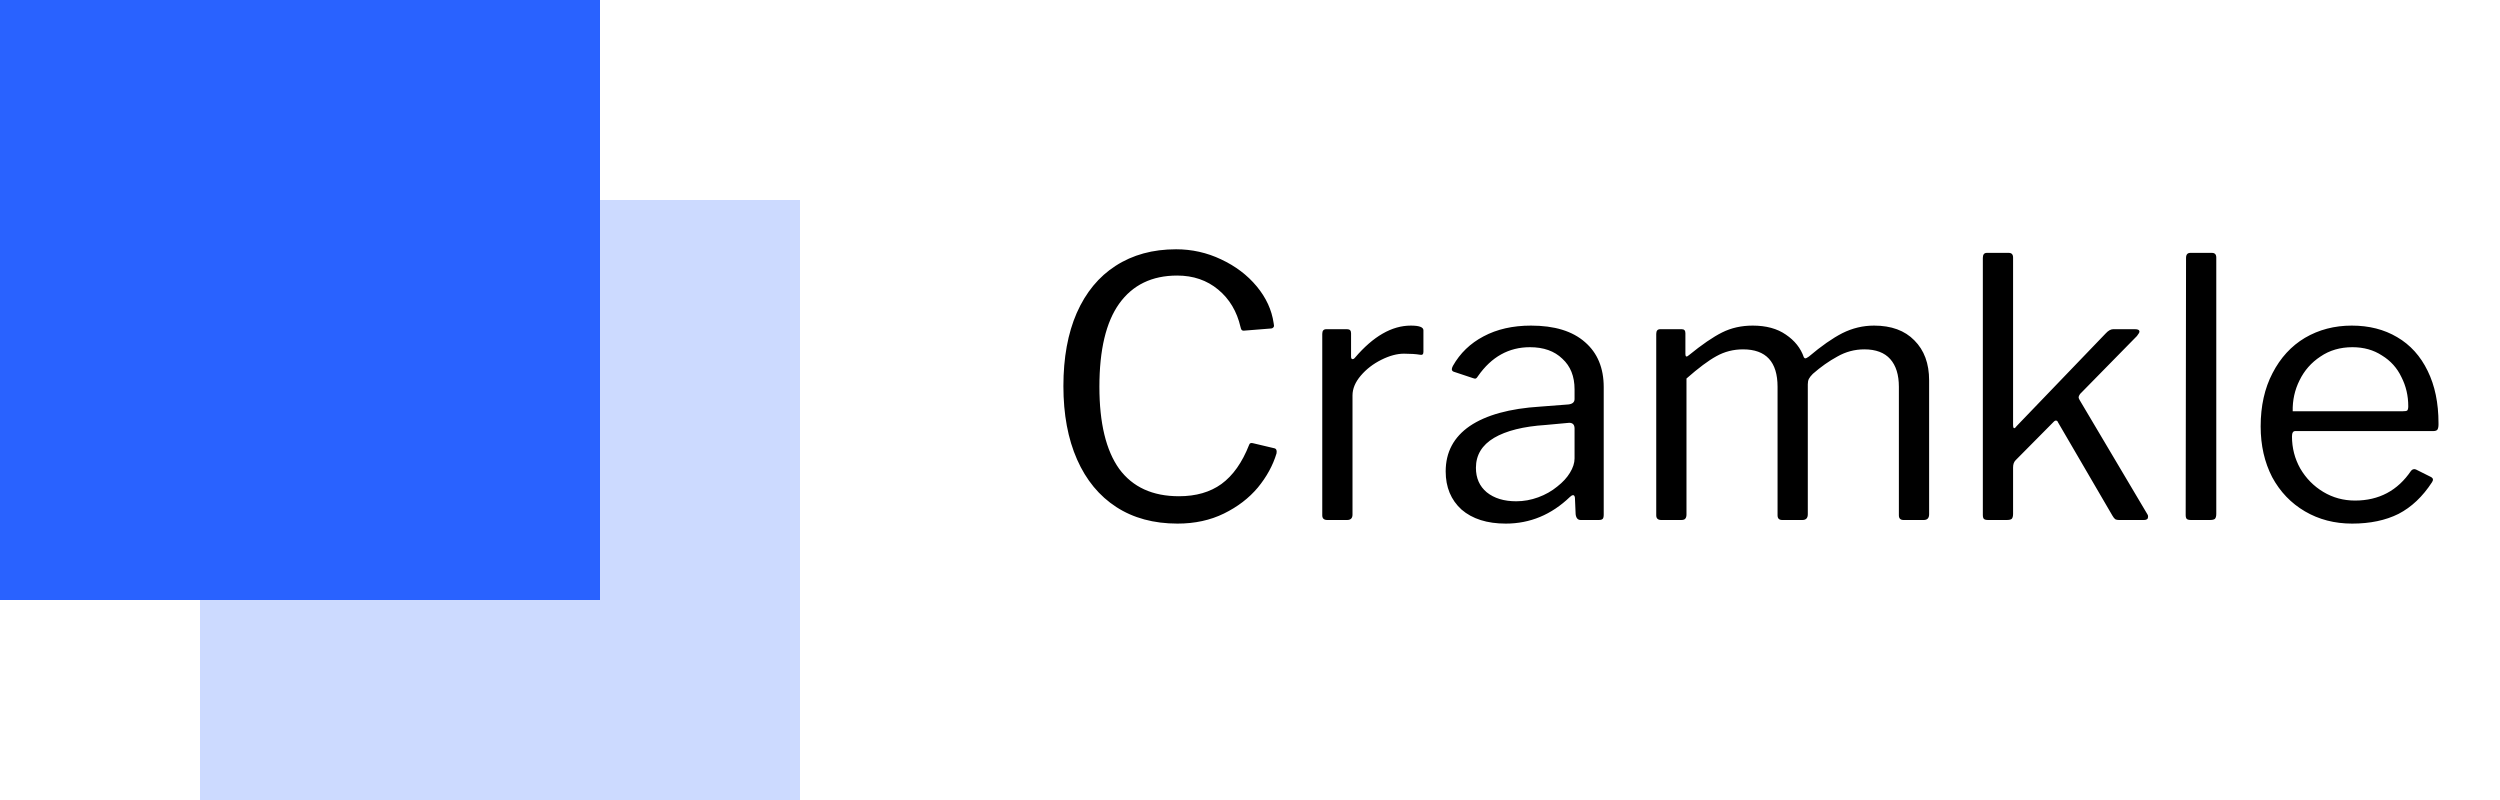 <svg viewBox="0 0 125 40" fill="none" xmlns="http://www.w3.org/2000/svg">
<path d="M40 10H10V40H40V10Z" fill="#CCDAFF"/>
<path d="M30 0H0V30H30V0Z" fill="#2962FF"/>
<path d="M58.804 12.464C59.596 12.464 60.346 12.632 61.054 12.968C61.774 13.304 62.368 13.754 62.836 14.318C63.304 14.882 63.586 15.494 63.682 16.154L63.7 16.28C63.7 16.328 63.682 16.364 63.646 16.388C63.622 16.412 63.592 16.424 63.556 16.424L62.206 16.532H62.17C62.134 16.532 62.104 16.52 62.08 16.496C62.056 16.46 62.038 16.412 62.026 16.352C61.846 15.572 61.474 14.948 60.91 14.48C60.346 14.012 59.662 13.778 58.858 13.778C57.598 13.778 56.632 14.246 55.96 15.182C55.3 16.106 54.97 17.492 54.97 19.34C54.97 21.152 55.3 22.52 55.96 23.444C56.632 24.356 57.628 24.812 58.948 24.812C59.8 24.812 60.508 24.608 61.072 24.2C61.648 23.78 62.11 23.126 62.458 22.238C62.482 22.154 62.554 22.13 62.674 22.166L63.736 22.418C63.82 22.442 63.85 22.526 63.826 22.67C63.646 23.27 63.334 23.84 62.89 24.38C62.446 24.908 61.882 25.34 61.198 25.676C60.514 26.012 59.74 26.18 58.876 26.18C57.688 26.18 56.668 25.904 55.816 25.352C54.964 24.8 54.31 24.008 53.854 22.976C53.398 21.944 53.17 20.72 53.17 19.304C53.17 17.888 53.392 16.67 53.836 15.65C54.292 14.618 54.94 13.832 55.78 13.292C56.632 12.74 57.64 12.464 58.804 12.464ZM66.365 26C66.197 26 66.113 25.922 66.113 25.766V16.694C66.113 16.538 66.179 16.46 66.311 16.46H67.355C67.487 16.46 67.553 16.526 67.553 16.658V17.828C67.553 17.9 67.571 17.942 67.607 17.954C67.655 17.966 67.703 17.942 67.751 17.882C68.663 16.814 69.593 16.28 70.541 16.28C70.961 16.28 71.171 16.358 71.171 16.514V17.594C71.171 17.714 71.117 17.762 71.009 17.738C70.793 17.702 70.523 17.684 70.199 17.684C69.851 17.684 69.473 17.786 69.065 17.99C68.657 18.194 68.315 18.458 68.039 18.782C67.763 19.106 67.625 19.436 67.625 19.772V25.73C67.625 25.91 67.535 26 67.355 26H66.365ZM78.495 24.848C77.57 25.736 76.502 26.18 75.29 26.18C74.355 26.18 73.617 25.946 73.076 25.478C72.549 24.998 72.284 24.362 72.284 23.57C72.284 22.61 72.686 21.854 73.49 21.302C74.306 20.75 75.483 20.426 77.019 20.33L78.422 20.222C78.626 20.198 78.728 20.108 78.728 19.952V19.466C78.728 18.818 78.525 18.308 78.117 17.936C77.721 17.552 77.18 17.36 76.496 17.36C75.441 17.36 74.576 17.84 73.904 18.8C73.868 18.86 73.832 18.902 73.796 18.926C73.76 18.938 73.713 18.932 73.653 18.908L72.68 18.584C72.621 18.56 72.591 18.518 72.591 18.458C72.591 18.422 72.609 18.368 72.644 18.296C73.004 17.66 73.514 17.168 74.174 16.82C74.847 16.46 75.638 16.28 76.55 16.28C77.727 16.28 78.626 16.556 79.251 17.108C79.874 17.648 80.186 18.398 80.186 19.358V25.73C80.186 25.838 80.168 25.91 80.132 25.946C80.097 25.982 80.031 26 79.934 26H79.034C78.891 26 78.806 25.904 78.782 25.712L78.746 24.884C78.734 24.8 78.704 24.758 78.656 24.758C78.609 24.758 78.555 24.788 78.495 24.848ZM78.728 21.428C78.728 21.236 78.638 21.14 78.459 21.14L77.288 21.248C76.172 21.32 75.308 21.536 74.697 21.896C74.097 22.256 73.796 22.754 73.796 23.39C73.796 23.906 73.977 24.314 74.337 24.614C74.709 24.914 75.201 25.064 75.812 25.064C76.184 25.064 76.55 24.998 76.91 24.866C77.27 24.734 77.588 24.554 77.865 24.326C78.141 24.11 78.35 23.882 78.495 23.642C78.65 23.39 78.728 23.15 78.728 22.922V21.428ZM83.064 26C82.896 26 82.812 25.922 82.812 25.766V16.694C82.812 16.538 82.878 16.46 83.01 16.46H84.09C84.21 16.46 84.27 16.526 84.27 16.658V17.702C84.27 17.846 84.33 17.864 84.45 17.756C85.098 17.228 85.65 16.85 86.106 16.622C86.562 16.394 87.072 16.28 87.636 16.28C88.308 16.28 88.86 16.43 89.292 16.73C89.736 17.03 90.036 17.408 90.192 17.864C90.216 17.9 90.24 17.918 90.264 17.918C90.3 17.918 90.36 17.888 90.444 17.828C91.068 17.3 91.626 16.91 92.118 16.658C92.622 16.406 93.15 16.28 93.702 16.28C94.566 16.28 95.238 16.526 95.718 17.018C96.21 17.51 96.456 18.176 96.456 19.016V25.712C96.456 25.904 96.366 26 96.186 26H95.178C95.022 26 94.944 25.922 94.944 25.766V19.34C94.944 18.74 94.8 18.278 94.512 17.954C94.224 17.63 93.792 17.468 93.216 17.468C92.736 17.468 92.286 17.588 91.866 17.828C91.446 18.056 91.038 18.344 90.642 18.692C90.546 18.788 90.48 18.872 90.444 18.944C90.408 19.016 90.39 19.106 90.39 19.214V25.712C90.39 25.904 90.3 26 90.12 26H89.112C88.956 26 88.878 25.922 88.878 25.766V19.34C88.878 18.092 88.302 17.468 87.15 17.468C86.67 17.468 86.226 17.582 85.818 17.81C85.422 18.026 84.924 18.398 84.324 18.926V25.73C84.324 25.826 84.3 25.898 84.252 25.946C84.216 25.982 84.15 26 84.054 26H83.064ZM107.368 25.712C107.392 25.736 107.404 25.778 107.404 25.838C107.404 25.946 107.338 26 107.206 26H105.946C105.874 26 105.814 25.988 105.766 25.964C105.718 25.928 105.67 25.868 105.622 25.784L102.904 21.122C102.88 21.062 102.85 21.032 102.814 21.032C102.778 21.02 102.736 21.038 102.688 21.086L100.78 23.012C100.696 23.096 100.654 23.216 100.654 23.372V25.694C100.654 25.814 100.63 25.898 100.582 25.946C100.534 25.982 100.45 26 100.33 26H99.412C99.304 26 99.232 25.982 99.196 25.946C99.16 25.91 99.142 25.844 99.142 25.748V12.896C99.142 12.728 99.208 12.644 99.34 12.644H100.438C100.582 12.644 100.654 12.722 100.654 12.878V21.23C100.654 21.35 100.672 21.41 100.708 21.41C100.744 21.41 100.786 21.374 100.834 21.302L105.28 16.676C105.412 16.532 105.538 16.46 105.658 16.46H106.756C106.9 16.46 106.972 16.502 106.972 16.586C106.972 16.622 106.93 16.694 106.846 16.802L104.002 19.7C103.954 19.772 103.93 19.826 103.93 19.862C103.93 19.898 103.948 19.946 103.984 20.006L107.368 25.712ZM110.814 25.694C110.814 25.814 110.79 25.898 110.742 25.946C110.694 25.982 110.61 26 110.49 26H109.554C109.446 26 109.374 25.982 109.338 25.946C109.302 25.91 109.284 25.844 109.284 25.748L109.302 12.896C109.302 12.728 109.374 12.644 109.518 12.644H110.598C110.742 12.644 110.814 12.722 110.814 12.878V25.694ZM114.599 21.824C114.599 22.4 114.737 22.934 115.013 23.426C115.301 23.918 115.685 24.308 116.165 24.596C116.645 24.884 117.173 25.028 117.749 25.028C118.949 25.028 119.885 24.53 120.557 23.534C120.605 23.486 120.647 23.462 120.683 23.462C120.719 23.45 120.761 23.456 120.809 23.48L121.565 23.858C121.661 23.918 121.673 24.002 121.601 24.11C121.133 24.83 120.575 25.358 119.927 25.694C119.279 26.018 118.505 26.18 117.605 26.18C116.729 26.18 115.943 25.976 115.247 25.568C114.551 25.16 114.005 24.59 113.609 23.858C113.225 23.114 113.033 22.268 113.033 21.32C113.033 20.3 113.231 19.412 113.627 18.656C114.023 17.888 114.563 17.3 115.247 16.892C115.943 16.484 116.723 16.28 117.587 16.28C118.451 16.28 119.207 16.472 119.855 16.856C120.515 17.24 121.025 17.804 121.385 18.548C121.745 19.28 121.925 20.15 121.925 21.158V21.23C121.925 21.338 121.907 21.422 121.871 21.482C121.835 21.53 121.763 21.554 121.655 21.554H114.761C114.653 21.554 114.599 21.644 114.599 21.824ZM120.107 20.564C120.239 20.564 120.323 20.552 120.359 20.528C120.395 20.492 120.413 20.42 120.413 20.312C120.413 19.784 120.299 19.298 120.071 18.854C119.855 18.398 119.531 18.038 119.099 17.774C118.679 17.498 118.187 17.36 117.623 17.36C117.011 17.36 116.477 17.516 116.021 17.828C115.565 18.128 115.217 18.524 114.977 19.016C114.737 19.496 114.623 20.012 114.635 20.564H120.107Z" fill="currentColor"/>
</svg>
